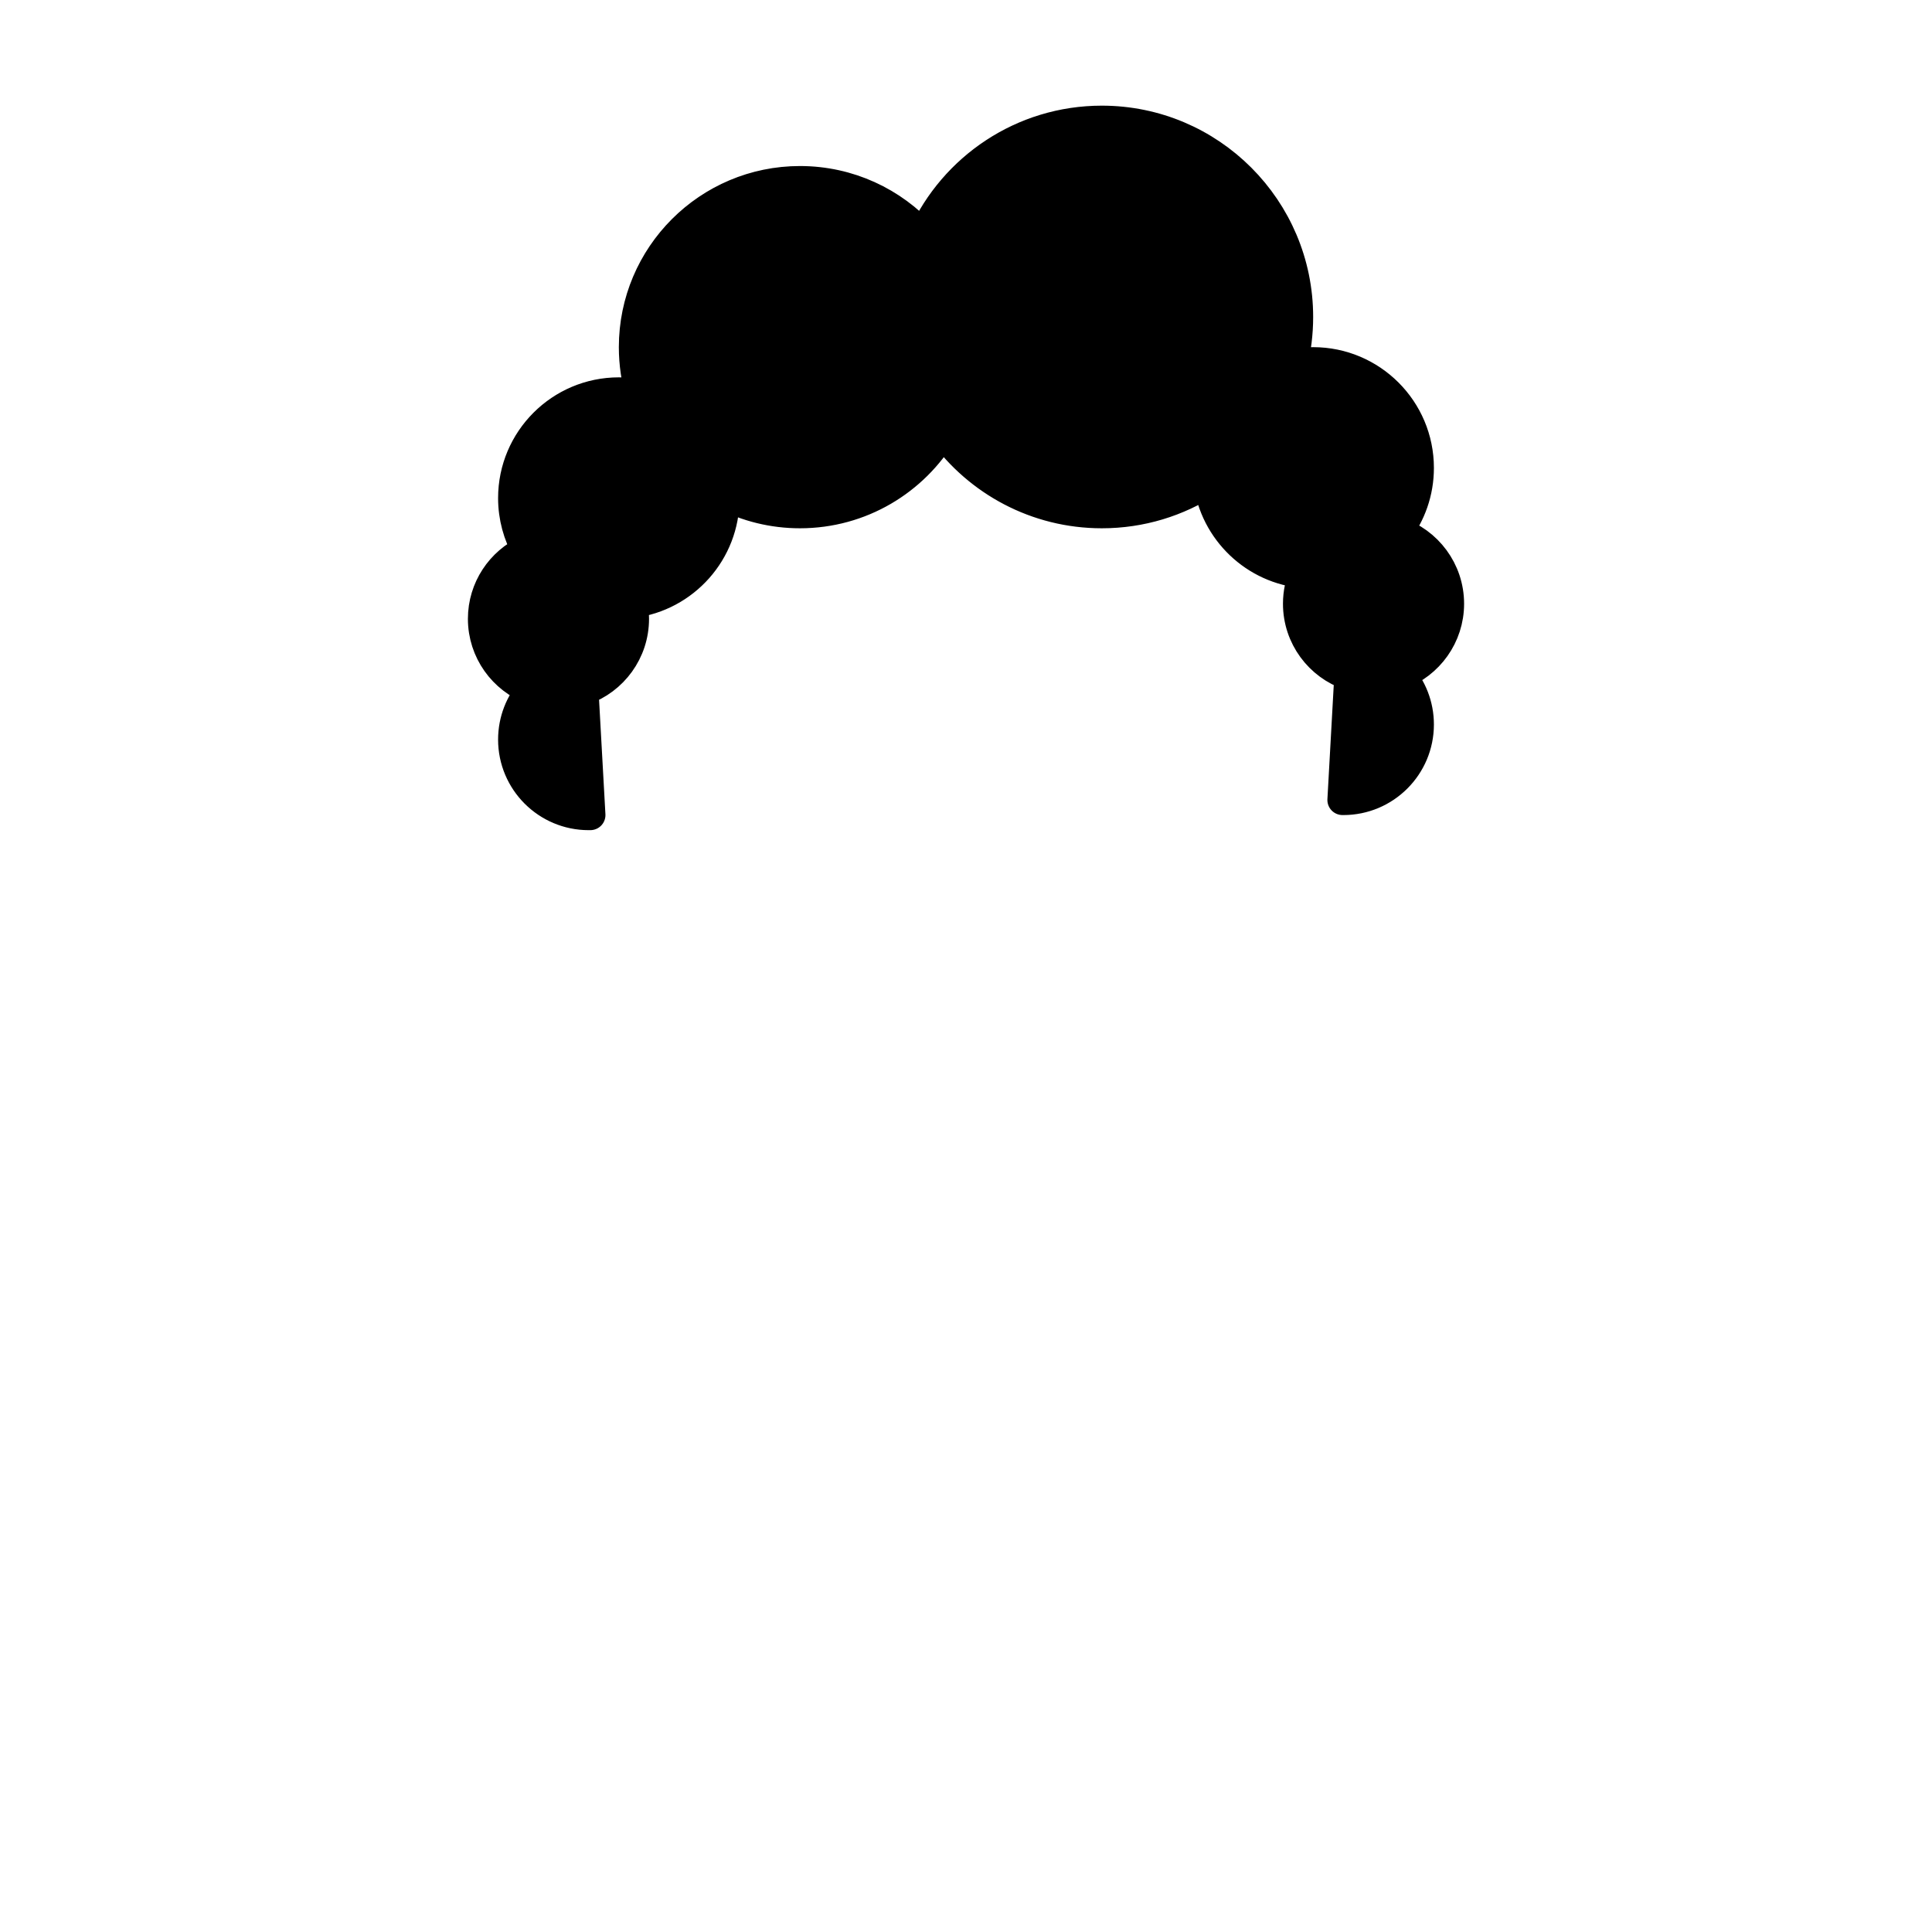 <svg id="svg-hair_03" clip-rule="evenodd" fill-rule="evenodd" stroke-linecap="round" stroke-linejoin="round" stroke-miterlimit="1.5" viewBox="0 0 256 256" xmlns="http://www.w3.org/2000/svg"><g id="color" fill="currentColor"><path d="m70.513 91.374c-3.802-1.416-6.513-5.081-6.513-9.374 0-4.029 2.388-7.505 5.825-9.088-1.161-2.04-1.825-4.399-1.825-6.912 0-7.727 6.273-14 14-14 1.001 0 1.977.105 2.918.305-.597-1.998-.918-4.114-.918-6.305 0-12.142 9.858-22 22-22 6.471 0 12.294 2.8 16.321 7.254 4.092-8.994 13.16-15.254 23.679-15.254 14.35 0 26 11.65 26 26 0 2.163-.265 4.264-.763 6.273.893-.179 1.817-.273 2.763-.273 7.727 0 14 6.273 14 14 0 3.195-1.072 6.141-2.877 8.498 3.992 1.313 6.877 5.073 6.877 9.502 0 4.293-2.711 7.958-6.513 9.374 1.564 1.765 2.513 4.085 2.513 6.626 0 5.519-4.481 10-10 10-.038 0-.076 0-.114-.001l.918-16.522c-3.954-1.334-6.804-5.075-6.804-9.477 0-1.44.305-2.809.854-4.046-6.584-.535-11.886-5.633-12.735-12.123-4.067 2.637-8.915 4.169-14.119 4.169-8.668 0-16.351-4.251-21.076-10.78-3.837 6.452-10.879 10.78-18.924 10.78-3.602 0-7.003-.868-10.006-2.405.004.134.006.27.006.405 0 7.125-5.334 13.014-12.224 13.888.147.681.224 1.388.224 2.112 0 4.361-2.798 8.074-6.695 9.44l.92 16.558c-.075.001-.15.002-.225.002-5.519 0-10-4.481-10-10 0-2.541.949-4.861 2.513-6.626z" stroke="#000" stroke-width="4"/></g></svg>